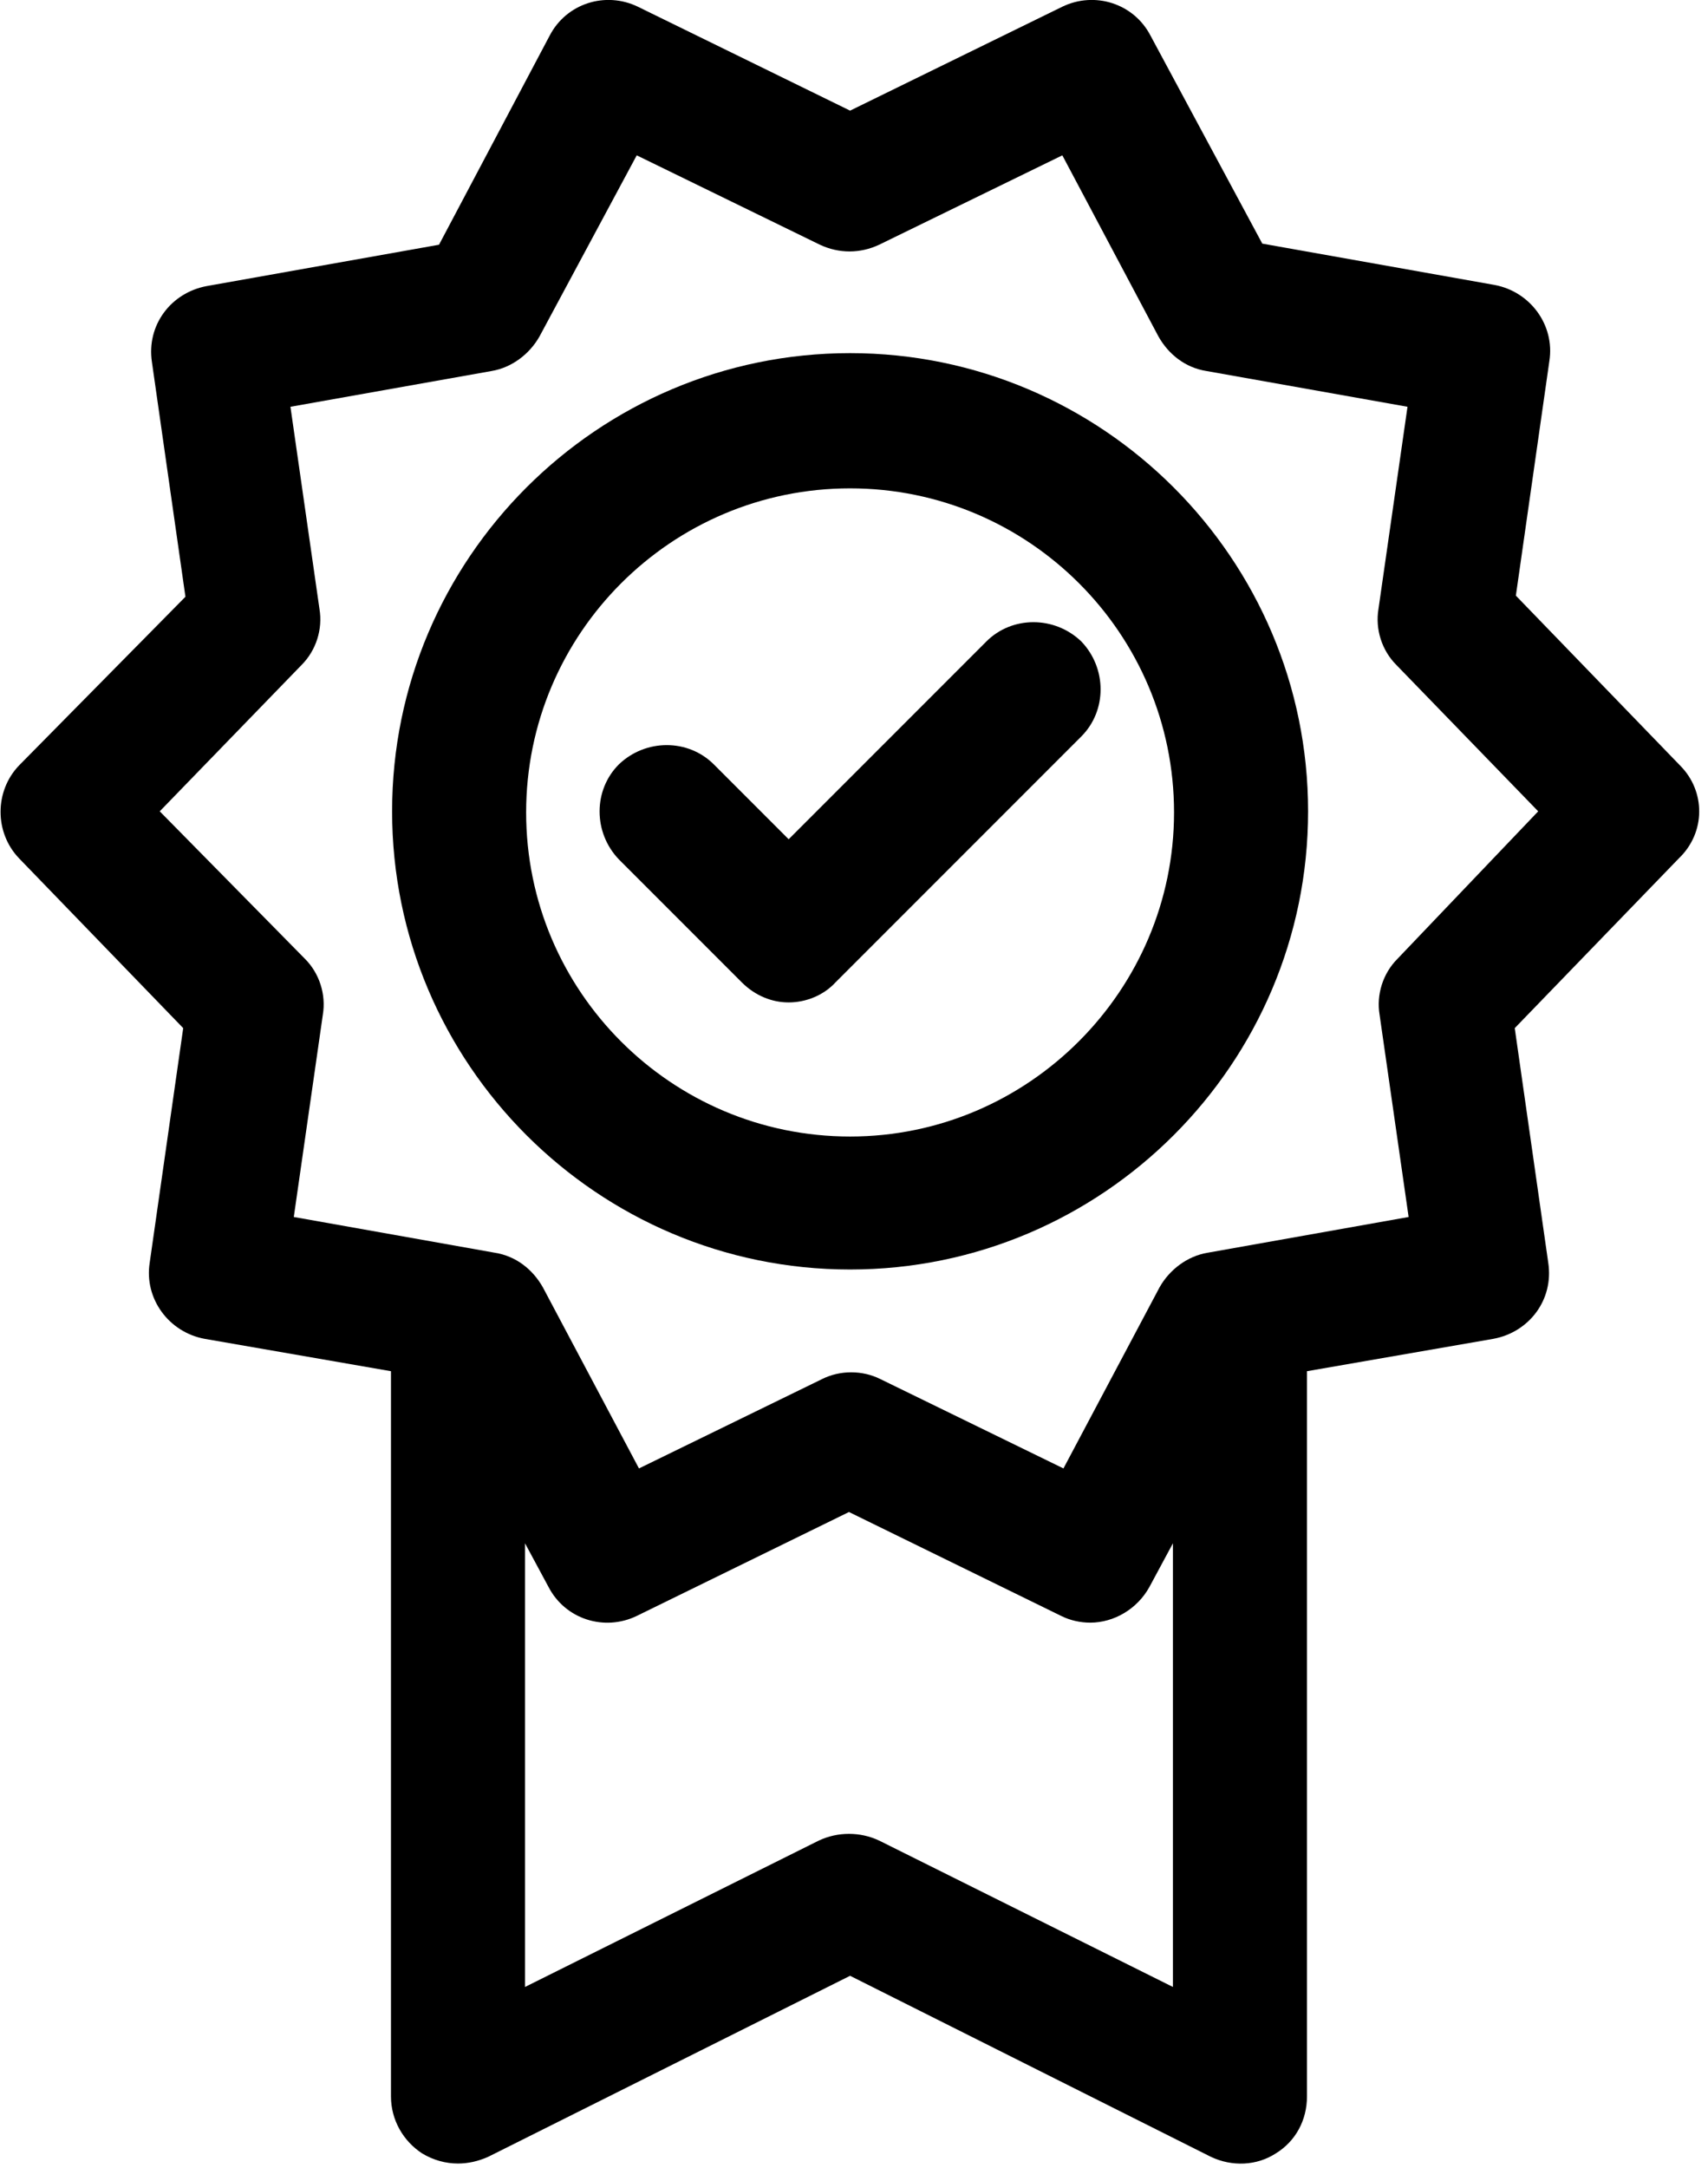 <?xml version="1.0" encoding="utf-8"?>
<!-- Generator: Adobe Illustrator 19.2.1, SVG Export Plug-In . SVG Version: 6.00 Build 0)  -->
<svg version="1.1" id="Layer_1" xmlns="http://www.w3.org/2000/svg" xmlns:xlink="http://www.w3.org/1999/xlink" x="0px" y="0px"
	 viewBox="0 0 152.9 194" style="enable-background:new 0 0 152.9 194;" xml:space="preserve">
<style type="text/css">
	.st0{clip-path:url(#SVGID_2_);}
</style>
<g>
	<g>
		<defs>
			<rect id="SVGID_1_" y="0" width="152.9" height="194"/>
		</defs>
		<clipPath id="SVGID_2_">
			<use xlink:href="#SVGID_1_"  style="overflow:visible;"/>
		</clipPath>
		<path class="st0" d="M150.4,68.5l-14.7-15.2l3-21c0.5-3.2-1.7-6.2-4.9-6.8l-20.8-3.7L103,3.2c-1.5-2.9-5-4-7.9-2.6l-19,9.3
			l-19-9.3c-2.9-1.4-6.4-0.3-7.9,2.6l-9.9,18.7l-20.8,3.7c-3.2,0.6-5.4,3.5-4.9,6.8l3,21L1.7,68.5c-2.2,2.3-2.2,6,0,8.3L16.4,92
			l-3,21c-0.5,3.2,1.7,6.2,4.9,6.8l16.7,2.9v64.9c0,2.1,1.1,4,2.8,5.1c1,0.6,2.1,0.9,3.2,0.9c0.9,0,1.8-0.2,2.7-0.6l32.4-16.2
			l32.3,16.2c1.9,0.9,4.1,0.8,5.8-0.3c1.8-1.1,2.8-3,2.8-5.1v-64.9l16.7-2.9c3.2-0.6,5.4-3.5,4.9-6.8l-3-21l14.7-15.2
			C152.7,74.5,152.7,70.8,150.4,68.5L150.4,68.5z M78.7,164.7c-1.7-0.8-3.7-0.8-5.4,0L47,177.8v-39.7l2.1,3.9c1.5,2.9,5,4,7.9,2.6
			l19-9.3l19,9.3c0.8,0.4,1.7,0.6,2.6,0.6c2.1,0,4.2-1.2,5.3-3.2l2.1-3.9v39.7L78.7,164.7z M125.1,85.8c-1.3,1.3-1.9,3.2-1.6,5
			l2.6,18.1l-18,3.2c-1.8,0.3-3.4,1.5-4.3,3.1l-8.6,16.2l-16.4-8c-0.8-0.4-1.7-0.6-2.6-0.6c-0.9,0-1.8,0.2-2.6,0.6l-16.4,8
			l-8.6-16.2c-0.9-1.6-2.4-2.8-4.3-3.1l-18-3.2l2.6-18.1c0.3-1.8-0.3-3.7-1.6-5L14.3,72.6l12.7-13.1c1.3-1.3,1.9-3.2,1.6-5
			l-2.6-18.1l18-3.2c1.8-0.3,3.4-1.5,4.3-3.1L57,13.9l16.4,8c1.7,0.8,3.6,0.8,5.3,0l16.4-8l8.6,16.2c0.9,1.6,2.4,2.8,4.3,3.1l18,3.2
			l-2.6,18.1c-0.3,1.8,0.3,3.7,1.6,5l12.7,13.1L125.1,85.8z M125.1,85.8"/>
	</g>
	<path d="M76.1,31.6c-22.6,0-41,18.4-41,41c0,22.6,18.4,41,41,41c22.6,0,41-18.4,41-41C117.1,50,98.7,31.6,76.1,31.6L76.1,31.6z
		 M76.1,101.7c-16,0-29-13-29-29c0-16,13-29,29-29c16,0,29,13,29,29C105.1,88.6,92.1,101.7,76.1,101.7L76.1,101.7z M76.1,101.7"/>
	<path d="M88.3,57.4L70.6,75.1l-6.7-6.7c-2.3-2.3-6.1-2.3-8.5,0c-2.3,2.3-2.3,6.1,0,8.5l11,11c1.2,1.2,2.7,1.8,4.2,1.8
		s3.1-0.6,4.2-1.8l22-22c2.3-2.3,2.3-6.1,0-8.5C94.4,55.1,90.6,55.1,88.3,57.4L88.3,57.4z M88.3,57.4"/>
</g>
</svg>
